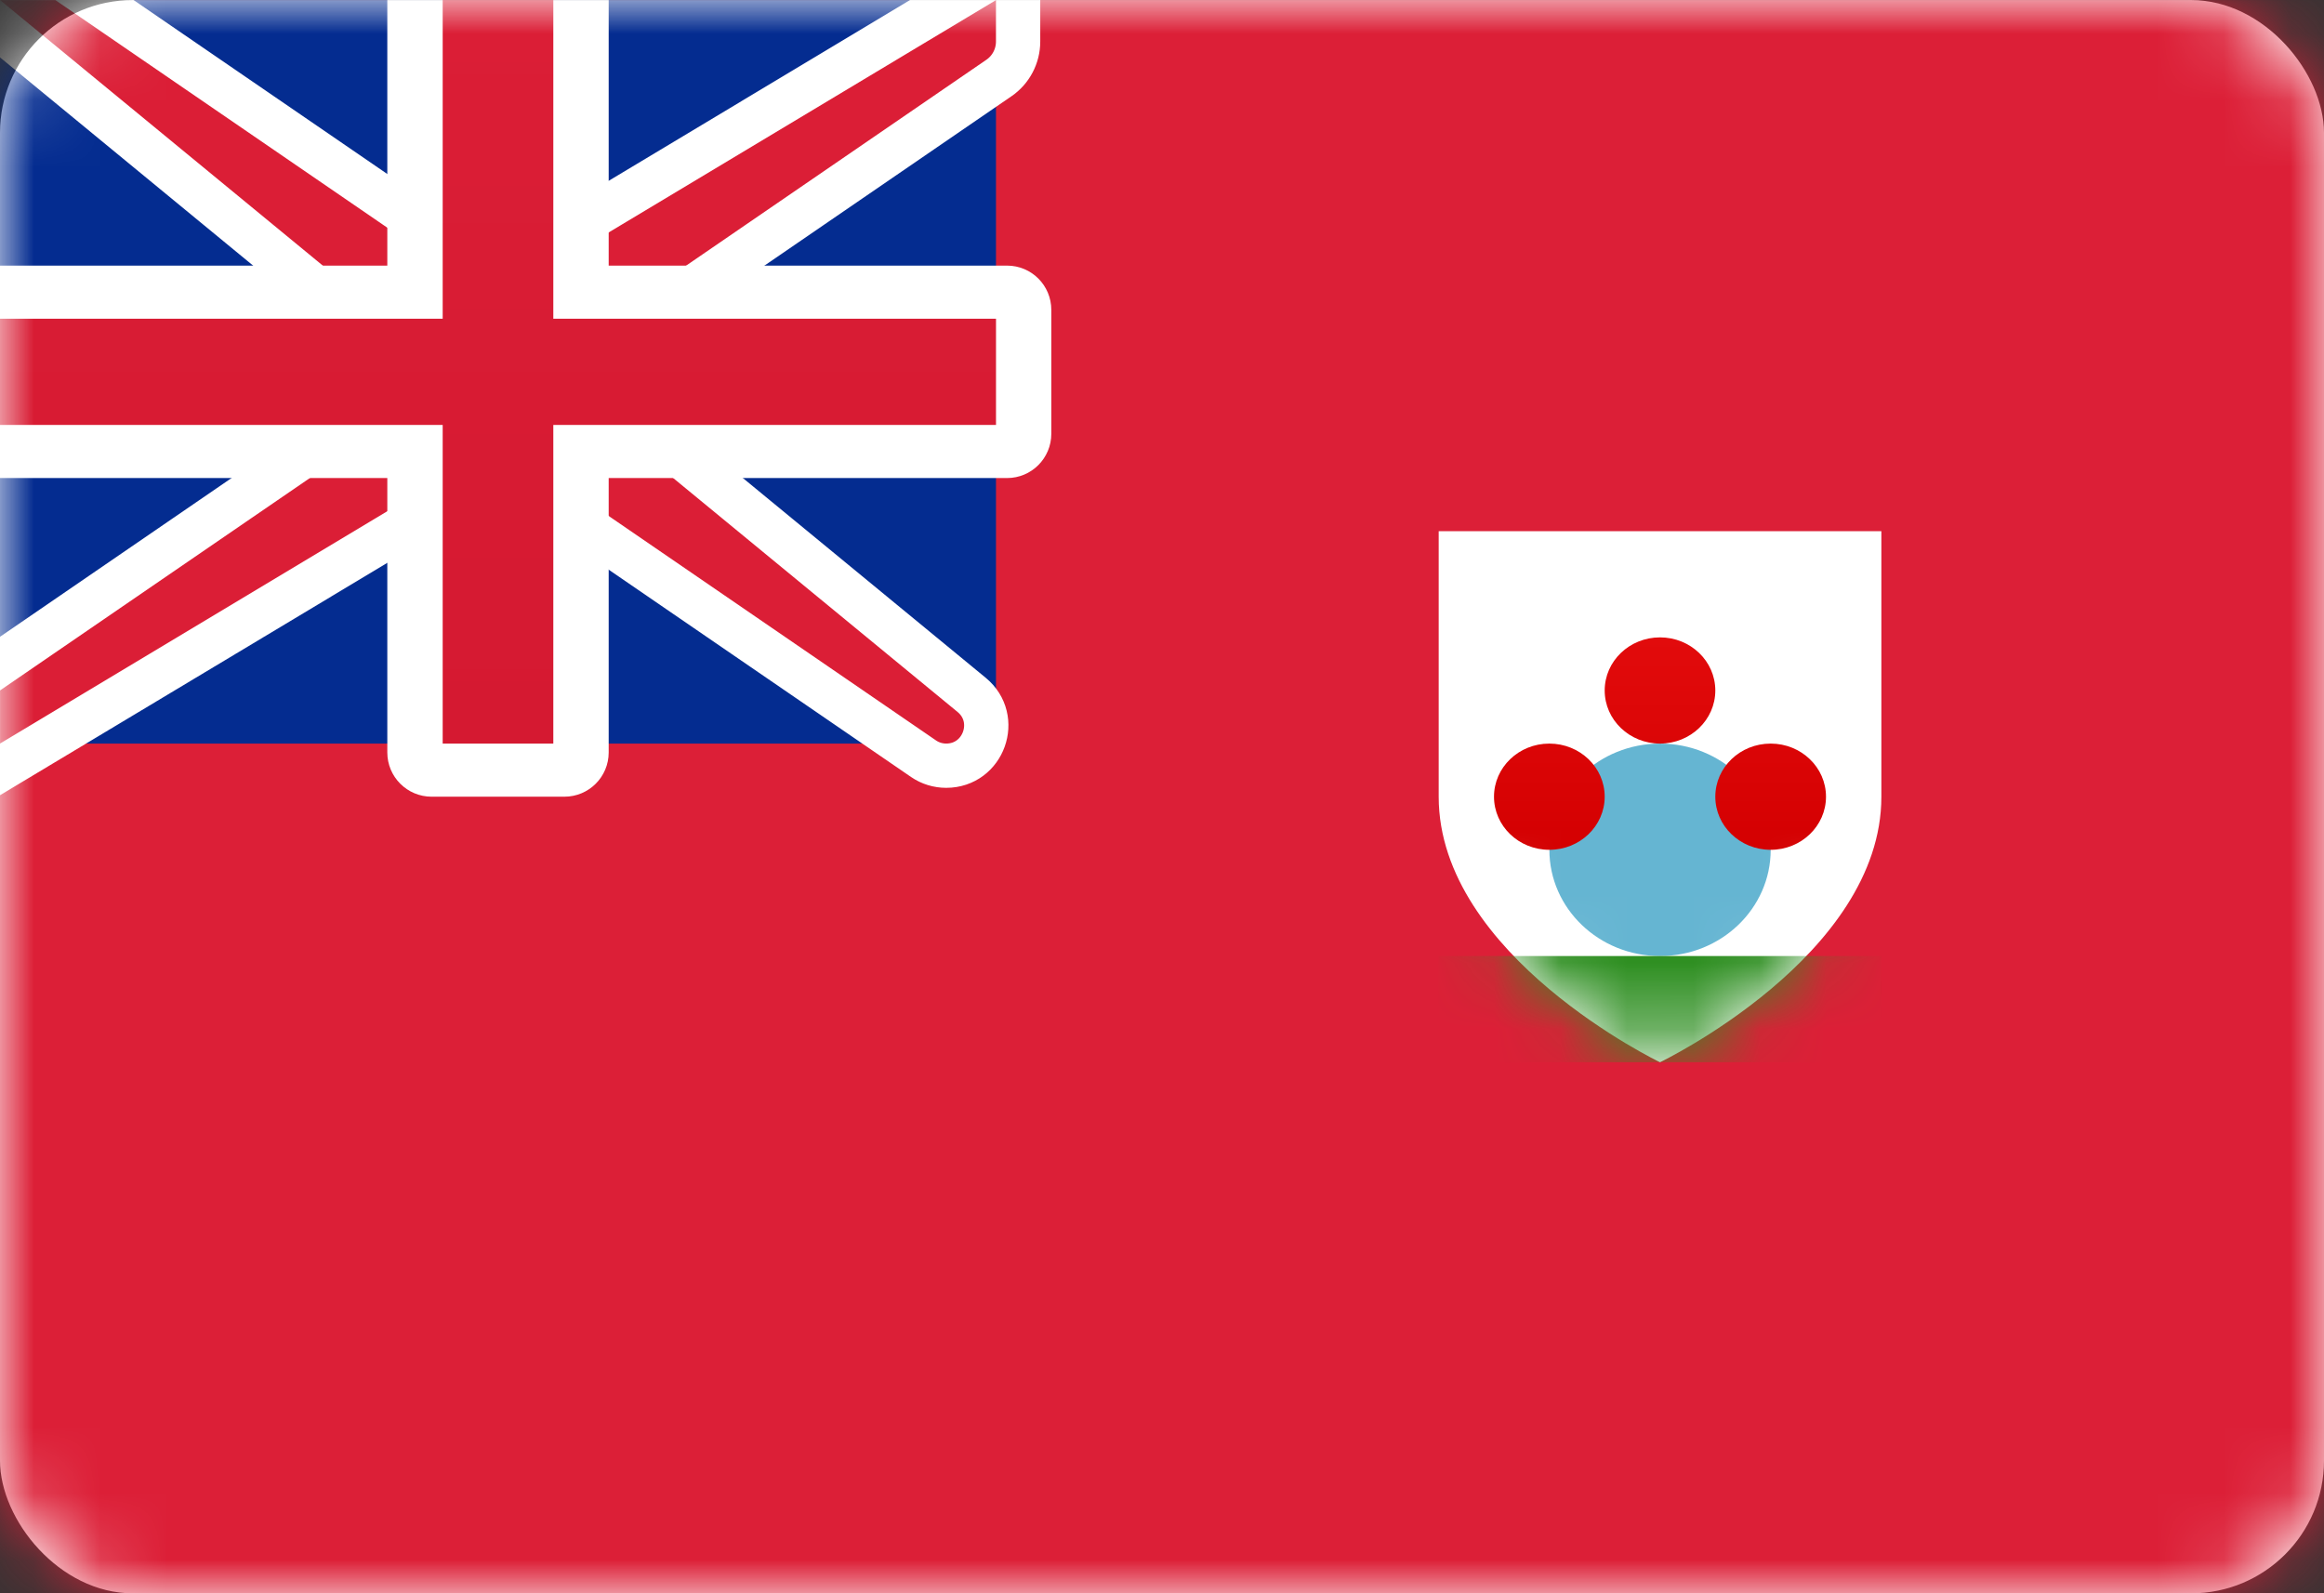 <svg width="35" height="24" viewBox="0 0 35 24" fill="none" xmlns="http://www.w3.org/2000/svg">
<rect x="0" y="0" width="35" height="24" fill="#333333" stroke="none"/>
<rect y="0.001" width="35" height="24" rx="2" fill="white"/>
<mask id="mask0_636_25332" style="mask-type:alpha" maskUnits="userSpaceOnUse" x="0" y="0" width="35" height="25">
<rect y="0.001" width="35" height="24" rx="2" fill="white"/>
</mask>
<g mask="url(#mask0_636_25332)">
<rect y="0.001" width="35" height="24" fill="#DC1F37"/>
<rect y="0.001" width="15" height="11.2" fill="#042C90"/>
<path fill-rule="evenodd" clip-rule="evenodd" d="M21.667 12.001C21.667 9.601 21.667 8.001 21.667 8.001H25H28.334C28.334 8.001 28.334 9.601 28.334 12.001C28.334 14.401 25 16.001 25 16.001C25 16.001 21.667 14.401 21.667 12.001Z" fill="white"/>
<mask id="mask1_636_25332" style="mask-type:alpha" maskUnits="userSpaceOnUse" x="21" y="8" width="8" height="9">
<path fill-rule="evenodd" clip-rule="evenodd" d="M21.667 12.001C21.667 9.601 21.667 8.001 21.667 8.001H25H28.334C28.334 8.001 28.334 9.601 28.334 12.001C28.334 14.401 25 16.001 25 16.001C25 16.001 21.667 14.401 21.667 12.001Z" fill="white"/>
</mask>
<g mask="url(#mask1_636_25332)">
<path fill-rule="evenodd" clip-rule="evenodd" d="M25.001 14.401C25.921 14.401 26.667 13.685 26.667 12.801C26.667 11.918 25.921 11.201 25.001 11.201C24.08 11.201 23.334 11.918 23.334 12.801C23.334 13.685 24.08 14.401 25.001 14.401Z" fill="#65B5D2"/>
<path fill-rule="evenodd" clip-rule="evenodd" d="M25 11.201C25.46 11.201 25.833 10.843 25.833 10.401C25.833 9.959 25.46 9.601 25 9.601C24.54 9.601 24.167 9.959 24.167 10.401C24.167 10.843 24.54 11.201 25 11.201ZM23.333 12.801C23.794 12.801 24.167 12.443 24.167 12.001C24.167 11.559 23.794 11.201 23.333 11.201C22.873 11.201 22.5 11.559 22.5 12.001C22.5 12.443 22.873 12.801 23.333 12.801ZM27.5 12.001C27.5 12.443 27.127 12.801 26.667 12.801C26.206 12.801 25.833 12.443 25.833 12.001C25.833 11.559 26.206 11.201 26.667 11.201C27.127 11.201 27.5 11.559 27.5 12.001Z" fill="url(#paint0_linear_636_25332)"/>
<rect x="21.667" y="14.401" width="6.667" height="1.6" fill="#2F8F22"/>
</g>
<path d="M0 -0.332H-0.93L-0.212 0.258L5.5 4.958V6.225L-0.189 10.126L-0.333 10.225V10.401V11.201V11.79L0.171 11.487L6.759 7.534H8.23L13.909 11.429C14.01 11.498 14.128 11.534 14.25 11.534C14.815 11.534 15.069 10.826 14.633 10.467L9.5 6.244V4.977L15.044 1.175C15.225 1.051 15.333 0.845 15.333 0.625V0.001V-0.588L14.829 -0.285L8.241 3.668H6.77L1.022 -0.274L0.937 -0.332H0.833H0Z" fill="#DB1E36" stroke="white" stroke-width="0.667"/>
<path fill-rule="evenodd" clip-rule="evenodd" d="M0 4.001V7.201H5.833V11.334C5.833 11.703 6.132 12.001 6.5 12.001H8.5C8.868 12.001 9.167 11.703 9.167 11.334V7.201H15.167C15.535 7.201 15.833 6.902 15.833 6.534V4.668C15.833 4.299 15.535 4.001 15.167 4.001H9.167V0.001H5.833V4.001H0Z" fill="white"/>
<path fill-rule="evenodd" clip-rule="evenodd" d="M0 4.801H6.667V4.001V0.001H8.333V4.001V4.801H15V6.401H8.333V7.201V11.201H6.667V7.201V6.401H0V4.801Z" fill="url(#paint1_linear_636_25332)"/>
</g>
<defs>
<linearGradient id="paint0_linear_636_25332" x1="22.5" y1="9.601" x2="22.5" y2="12.801" gradientUnits="userSpaceOnUse">
<stop stop-color="#E20B0C"/>
<stop offset="1" stop-color="#D40001"/>
</linearGradient>
<linearGradient id="paint1_linear_636_25332" x1="0" y1="0.001" x2="0" y2="11.201" gradientUnits="userSpaceOnUse">
<stop stop-color="#DB1E36"/>
<stop offset="1" stop-color="#D51931"/>
</linearGradient>
</defs>
</svg>

